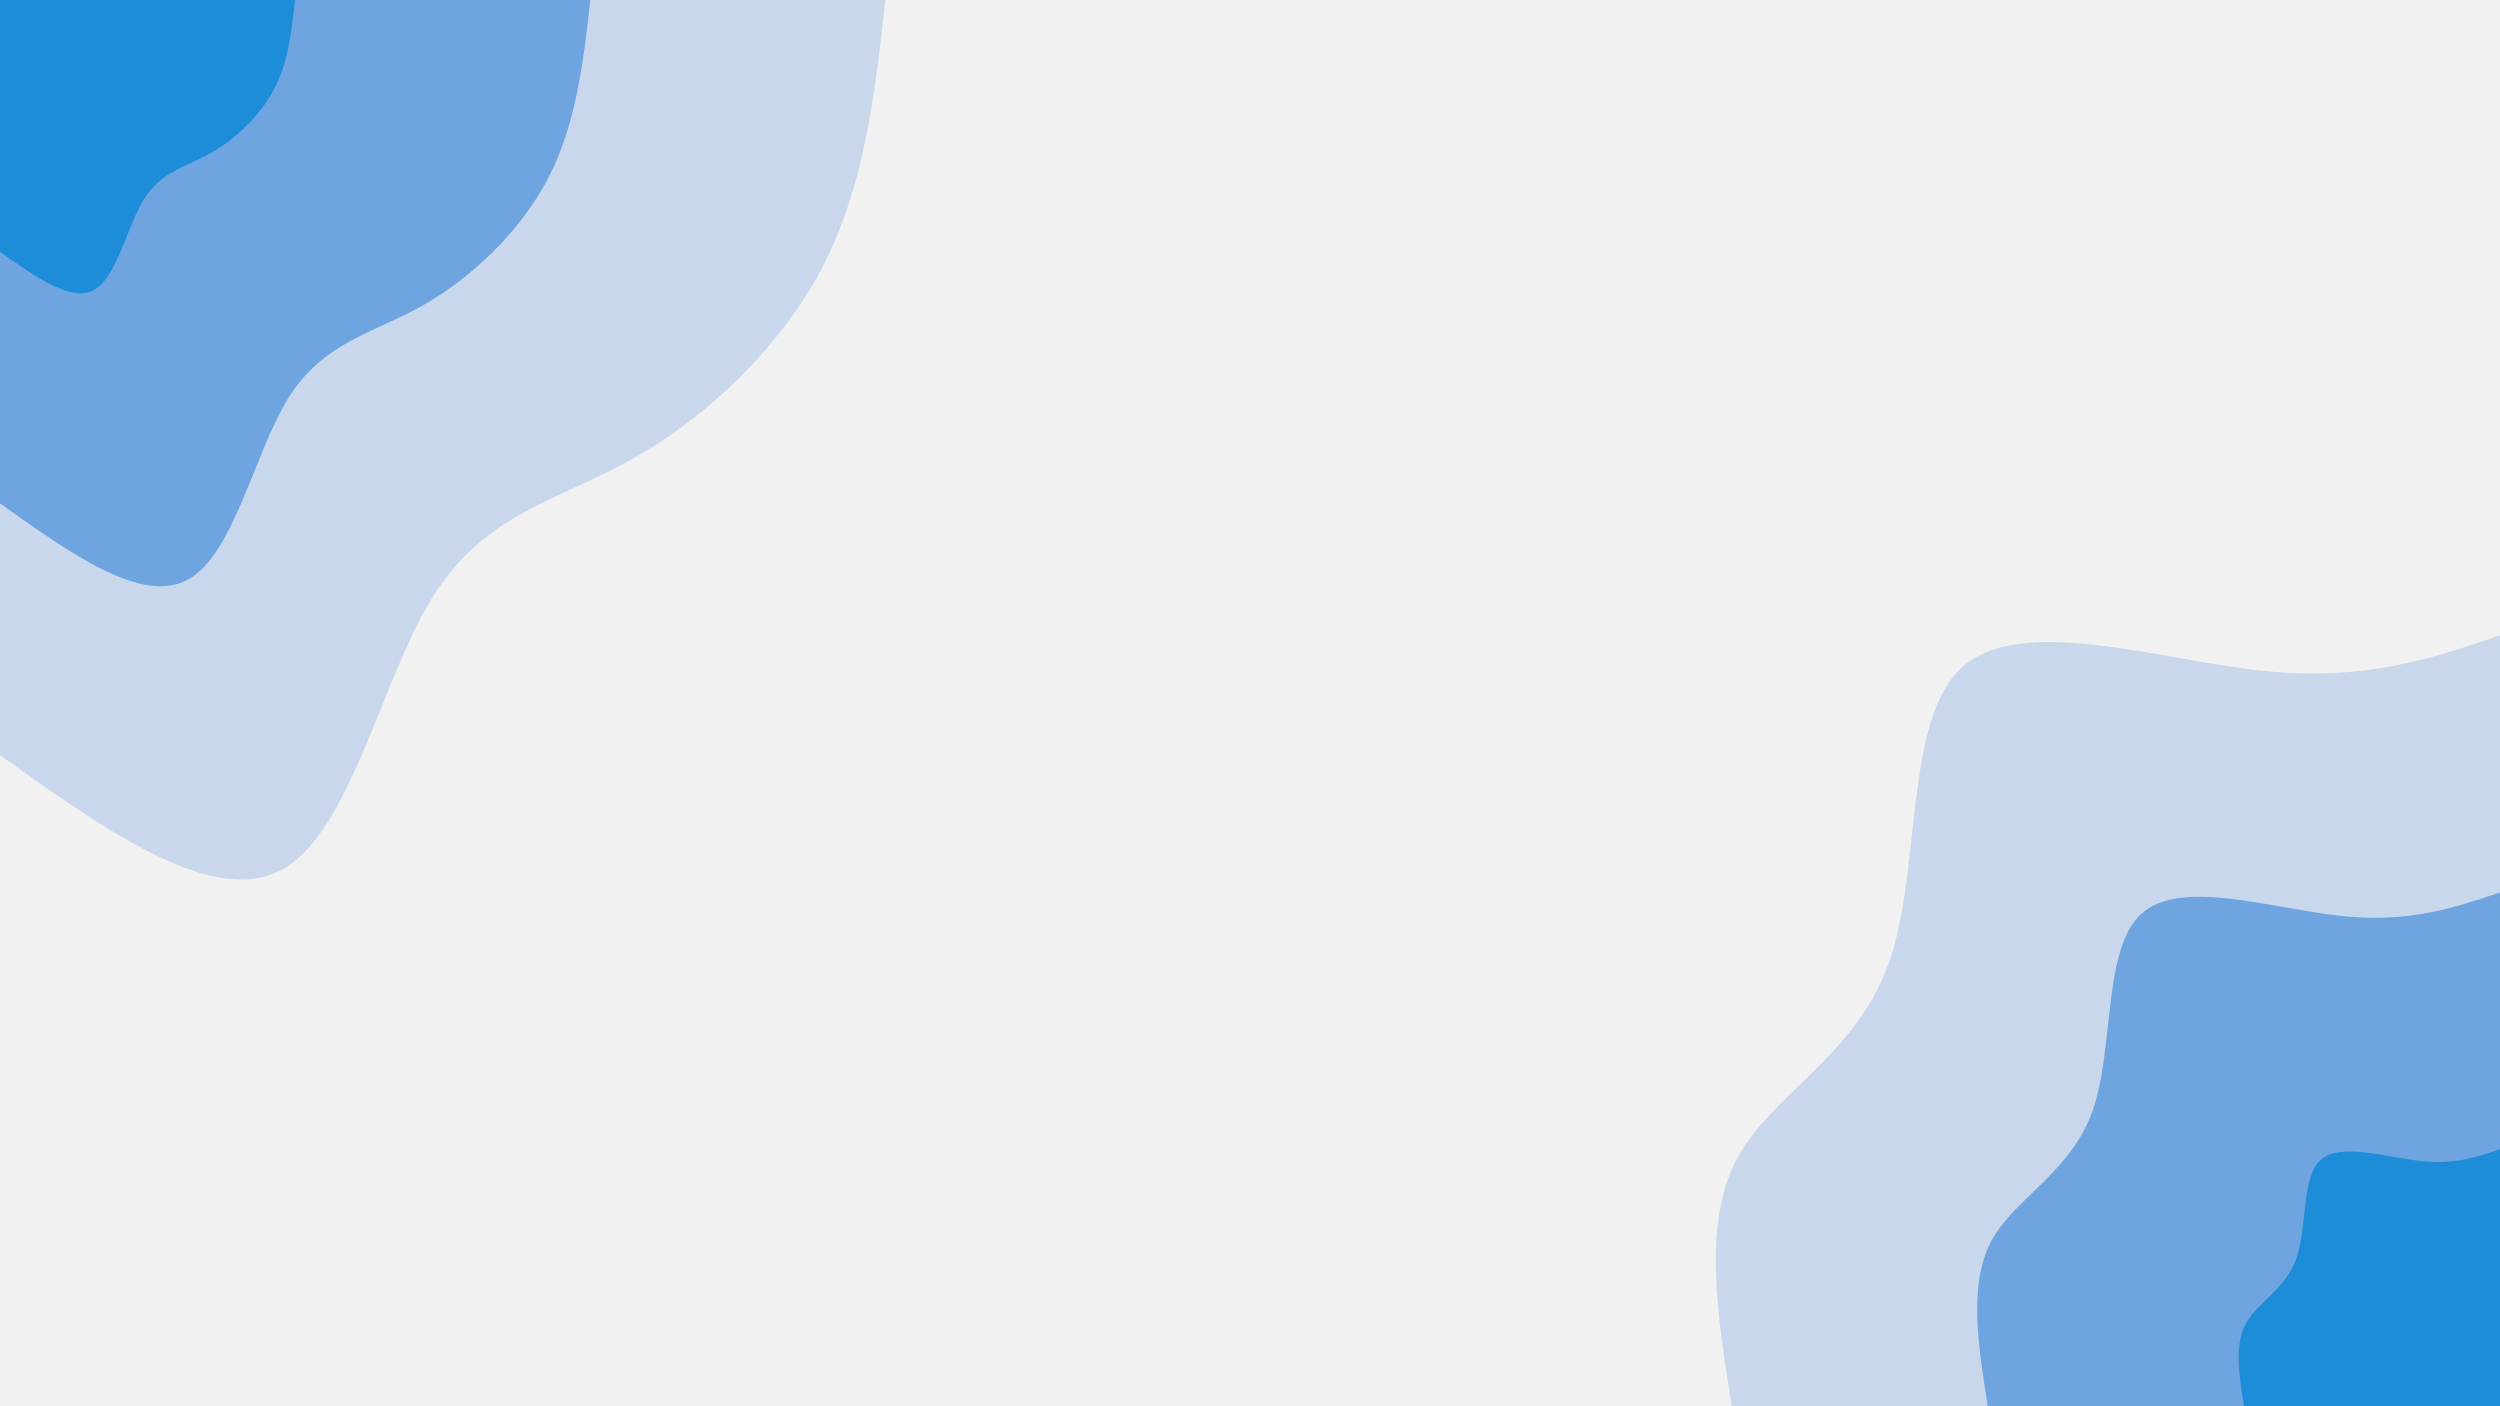 <svg id="visual" viewBox="0 0 960 540" width="960" height="540" xmlns="http://www.w3.org/2000/svg" xmlns:xlink="http://www.w3.org/1999/xlink" version="1.1"><rect x="0" y="0" width="960" height="540" fill="#f1f1f1"></rect><defs><linearGradient id="grad1_0" x1="43.8%" y1="100%" x2="100%" y2="0%"><stop offset="14.444%" stop-color="#1e8dd9" stop-opacity="1"></stop><stop offset="85.556%" stop-color="#1e8dd9" stop-opacity="1"></stop></linearGradient></defs><defs><linearGradient id="grad1_1" x1="43.8%" y1="100%" x2="100%" y2="0%"><stop offset="14.444%" stop-color="#1e8dd9" stop-opacity="1"></stop><stop offset="85.556%" stop-color="#9ebde6" stop-opacity="1"></stop></linearGradient></defs><defs><linearGradient id="grad1_2" x1="43.8%" y1="100%" x2="100%" y2="0%"><stop offset="14.444%" stop-color="#f1f1f1" stop-opacity="1"></stop><stop offset="85.556%" stop-color="#9ebde6" stop-opacity="1"></stop></linearGradient></defs><defs><linearGradient id="grad2_0" x1="0%" y1="100%" x2="56.3%" y2="0%"><stop offset="14.444%" stop-color="#1e8dd9" stop-opacity="1"></stop><stop offset="85.556%" stop-color="#1e8dd9" stop-opacity="1"></stop></linearGradient></defs><defs><linearGradient id="grad2_1" x1="0%" y1="100%" x2="56.3%" y2="0%"><stop offset="14.444%" stop-color="#9ebde6" stop-opacity="1"></stop><stop offset="85.556%" stop-color="#1e8dd9" stop-opacity="1"></stop></linearGradient></defs><defs><linearGradient id="grad2_2" x1="0%" y1="100%" x2="56.3%" y2="0%"><stop offset="14.444%" stop-color="#9ebde6" stop-opacity="1"></stop><stop offset="85.556%" stop-color="#f1f1f1" stop-opacity="1"></stop></linearGradient></defs><g transform="translate(960, 540)"><path d="M-295 0C-300.6 -35.2 -306.3 -70.4 -292.9 -95.2C-279.6 -120 -247.3 -134.5 -234.6 -170.5C-222 -206.4 -229 -263.9 -206.3 -284C-183.6 -304 -131.1 -286.7 -91.8 -282.5C-52.4 -278.2 -26.2 -287.1 0 -296L0 0Z" fill="#c9d7ec"></path><path d="M-196.7 0C-200.4 -23.5 -204.2 -46.9 -195.3 -63.5C-186.4 -80 -164.8 -89.7 -156.4 -113.6C-148 -137.6 -152.7 -175.9 -137.5 -189.3C-122.4 -202.7 -87.4 -191.1 -61.2 -188.3C-35 -185.5 -17.5 -191.4 0 -197.3L0 0Z" fill="#6ea5e0"></path><path d="M-98.3 0C-100.2 -11.7 -102.1 -23.5 -97.6 -31.7C-93.2 -40 -82.4 -44.8 -78.2 -56.8C-74 -68.8 -76.3 -88 -68.8 -94.7C-61.2 -101.3 -43.7 -95.6 -30.6 -94.2C-17.5 -92.7 -8.7 -95.7 0 -98.7L0 0Z" fill="#1e8dd9"></path></g><g transform="translate(0, 0)"><path d="M340 0C336 35.7 332 71.4 315.8 102.6C299.5 133.8 271 160.5 242.7 176.3C214.4 192.2 186.2 197.2 166.3 229C146.4 260.7 134.8 319.2 108.5 333.8C82.1 348.5 41.1 319.2 0 290L0 0Z" fill="#c9d7ec"></path><path d="M226.7 0C224 23.8 221.3 47.6 210.5 68.4C199.7 89.2 180.7 107 161.8 117.6C142.9 128.1 124.2 131.5 110.9 152.6C97.6 173.8 89.9 212.8 72.3 222.5C54.7 232.3 27.4 212.8 0 193.3L0 0Z" fill="#6ea5e0"></path><path d="M113.3 0C112 11.9 110.7 23.8 105.3 34.2C99.8 44.6 90.3 53.5 80.9 58.8C71.5 64.1 62.1 65.7 55.4 76.3C48.8 86.9 44.9 106.4 36.2 111.3C27.4 116.2 13.7 106.4 0 96.7L0 0Z" fill="#1e8dd9"></path></g></svg>